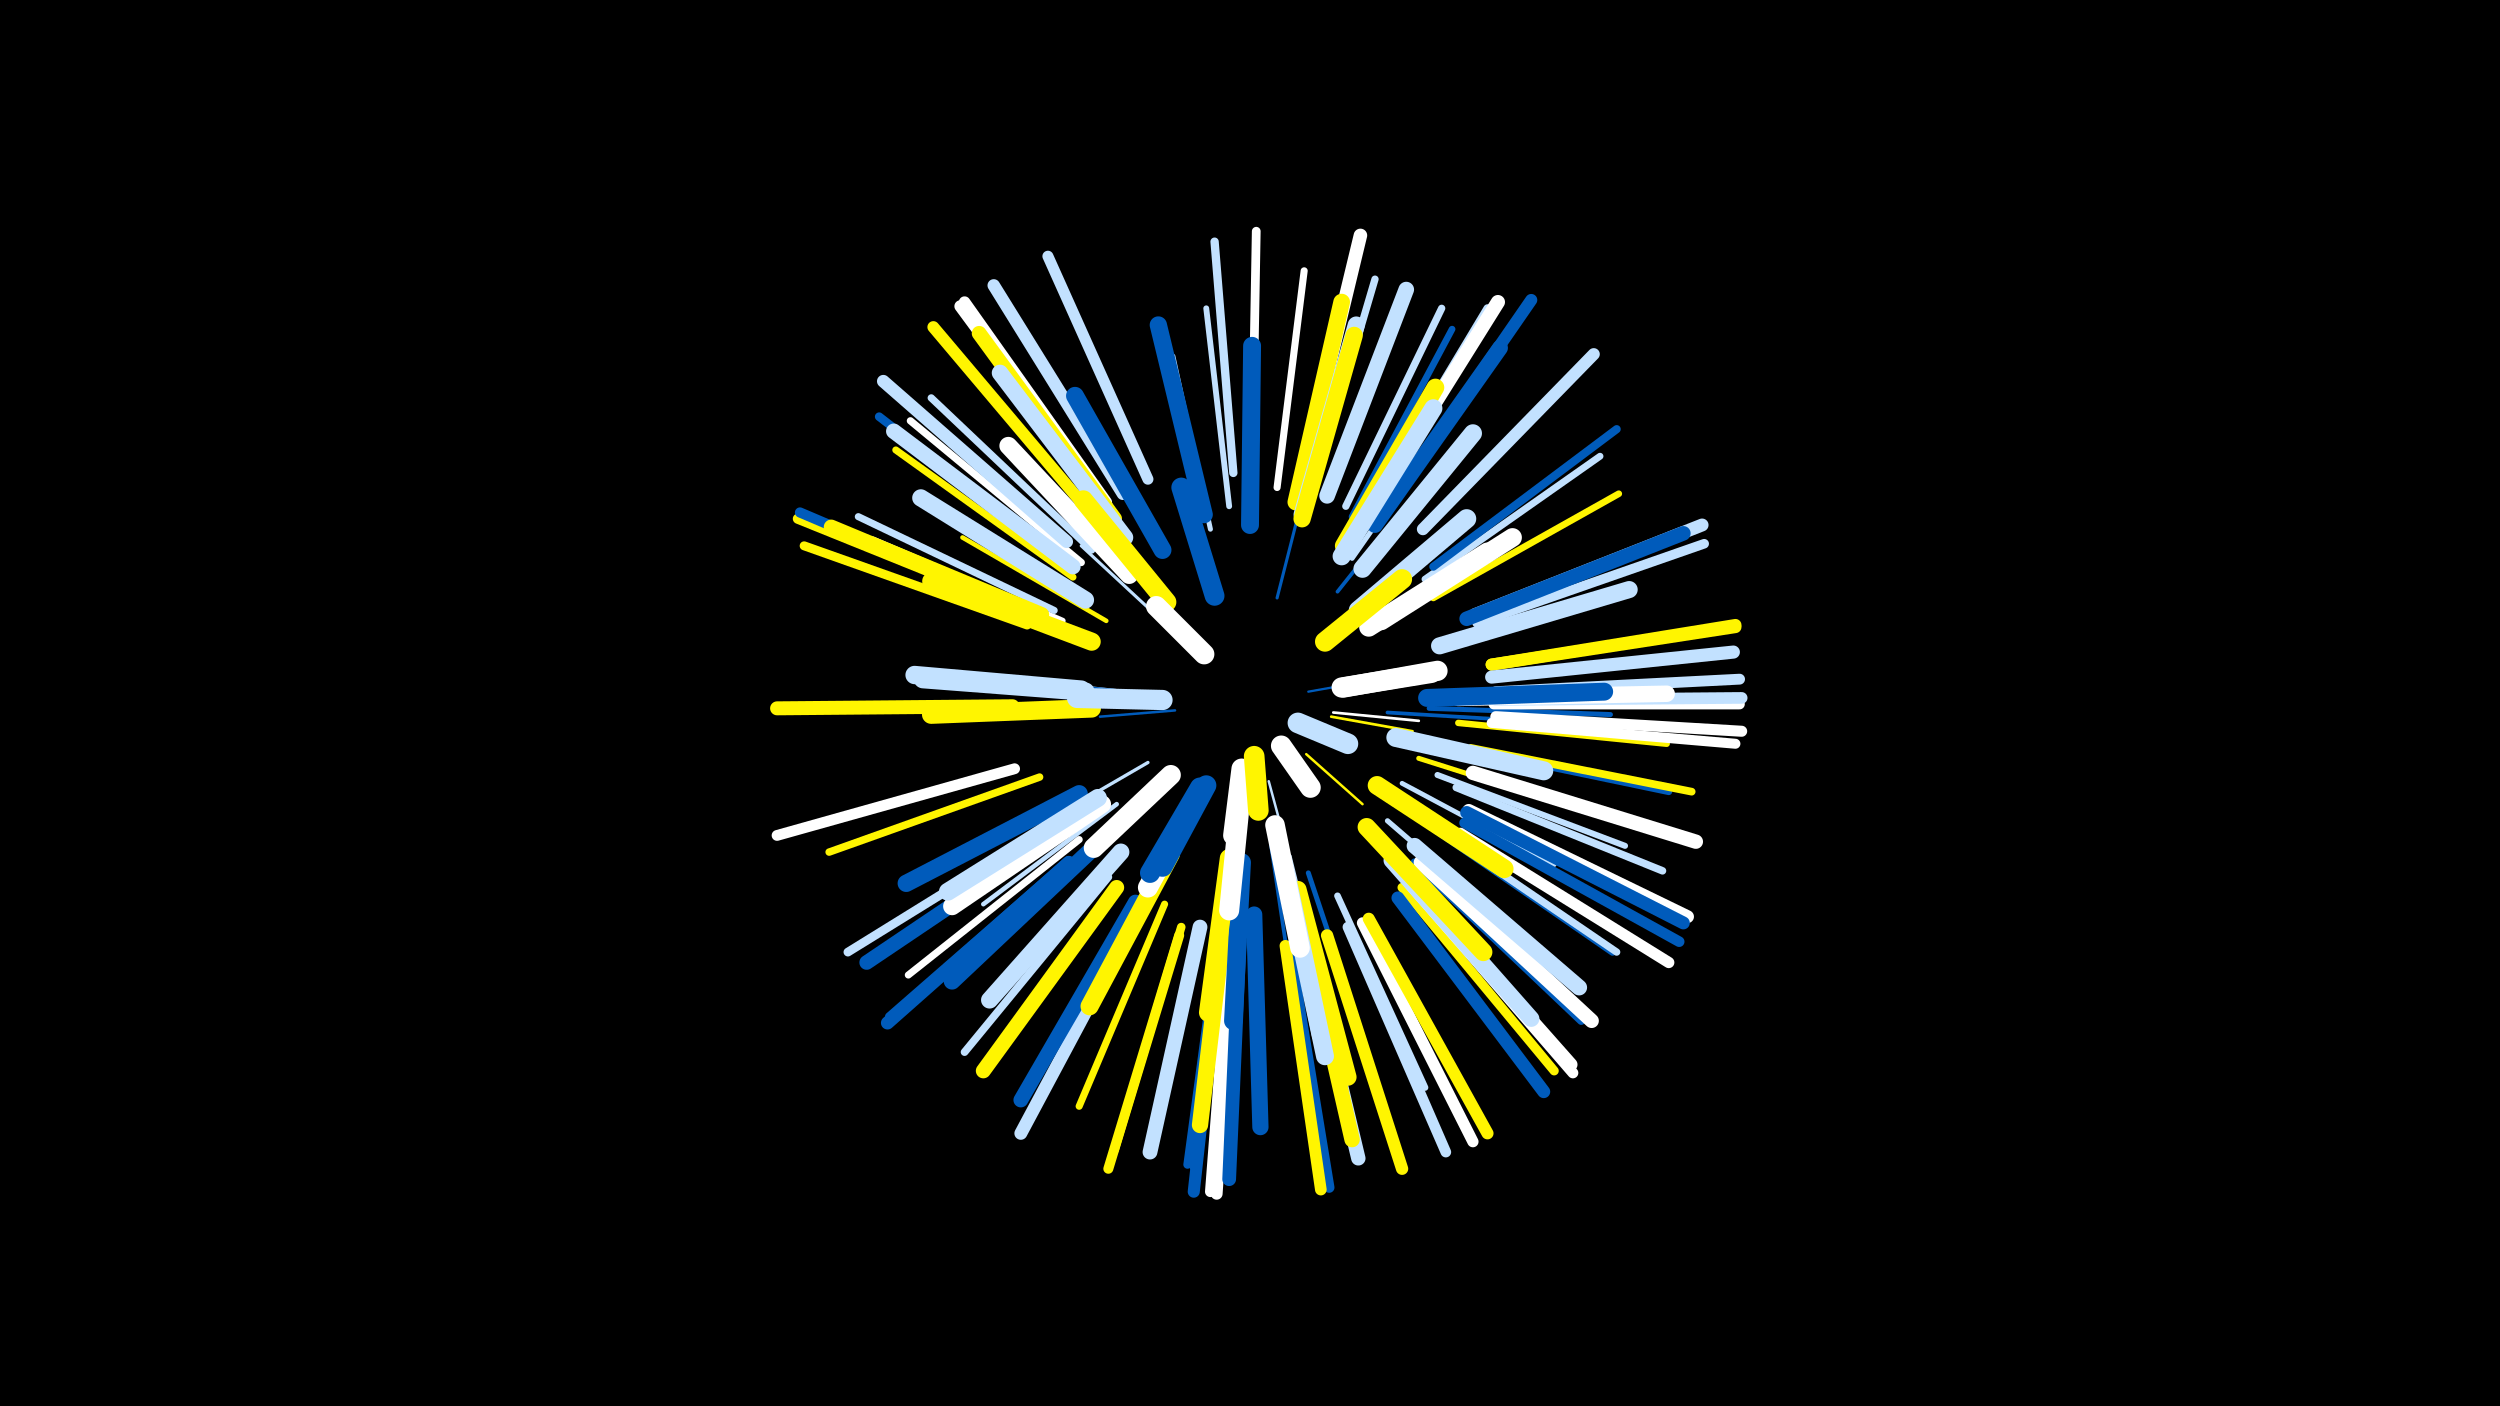 <svg width="1200" height="675" viewBox="-500 -500 1200 675" xmlns="http://www.w3.org/2000/svg"><path d="M-500-500h1200v675h-1200z" fill="#000"/><style>.sparkles path{stroke-linecap:round}</style><g class="sparkles"><path d="M128-168l28-5" stroke-width="1.1" stroke="#005bbb3"/><path d="M64-159l-36 3" stroke-width="1.2" stroke="#005bbb6"/><path d="M127-138l27 24" stroke-width="1.2" stroke="#fff5006"/><path d="M109-125l10 37" stroke-width="1.2" stroke="#c2e1ff6"/><path d="M61-166l-38-4" stroke-width="1.3" stroke="#c2e1ff7"/><path d="M139-156l39 7" stroke-width="1.3" stroke="#fff5007"/><path d="M140-158l41 4" stroke-width="1.3" stroke="#fff7"/><path d="M142-170l43-8" stroke-width="1.3" stroke="#c2e1ff8"/><path d="M51-167l-49-5" stroke-width="1.4" stroke="#005bbbB"/><path d="M113-213l13-51" stroke-width="1.5" stroke="#005bbbD"/><path d="M60-200l-41-38" stroke-width="1.5" stroke="#c2e1ffE"/><path d="M51-134l-50 29" stroke-width="1.6" stroke="#c2e1ffF"/><path d="M166-158l66 4" stroke-width="1.8" stroke="#005bbb15"/><path d="M110-95l10 67" stroke-width="1.8" stroke="#005bbb17"/><path d="M142-216l43-54" stroke-width="1.8" stroke="#005bbb17"/><path d="M114-95l14 67" stroke-width="1.8" stroke="#fff17"/><path d="M119-89l18 73" stroke-width="2.0" stroke="#c2e1ff1D"/><path d="M31-202l-69-40" stroke-width="2.2" stroke="#fff50021"/><path d="M36-114l-64 48" stroke-width="2.2" stroke="#c2e1ff21"/><path d="M115-82l16 80" stroke-width="2.3" stroke="#c2e1ff23"/><path d="M173-124l73 39" stroke-width="2.3" stroke="#c2e1ff24"/><path d="M149-232l49-70" stroke-width="2.4" stroke="#c2e1ff26"/><path d="M81-246l-18-83" stroke-width="2.4" stroke="#c2e1ff27"/><path d="M181-136l82 26" stroke-width="2.4" stroke="#fff50027"/><path d="M128-81l27 81" stroke-width="2.4" stroke="#005bbb28"/><path d="M186-160l87 3" stroke-width="2.4" stroke="#005bbb28"/><path d="M166-106l66 57" stroke-width="2.5" stroke="#c2e1ff29"/><path d="M150-244l50-81" stroke-width="2.8" stroke="#c2e1ff34"/><path d="M90-257l-11-95" stroke-width="2.8" stroke="#c2e1ff34"/><path d="M190-128l90 34" stroke-width="2.9" stroke="#c2e1ff35"/><path d="M10-202l-91-39" stroke-width="3.0" stroke="#fff38"/><path d="M200-153l100 10" stroke-width="3.1" stroke="#fff5003C"/><path d="M142-70l42 92" stroke-width="3.2" stroke="#c2e1ff3D"/><path d="M188-213l89-50" stroke-width="3.2" stroke="#fff5003E"/><path d="M149-252l48-90" stroke-width="3.2" stroke="#005bbb3F"/><path d="M184-222l84-59" stroke-width="3.3" stroke="#c2e1ff40"/><path d="M200-141l101 21" stroke-width="3.3" stroke="#005bbb40"/><path d="M6-207l-94-45" stroke-width="3.4" stroke="#c2e1ff42"/><path d="M15-223l-85-61" stroke-width="3.4" stroke="#fff50044"/><path d="M113-266l13-104" stroke-width="3.4" stroke="#fff44"/><path d="M18-97l-82 65" stroke-width="3.4" stroke="#fff44"/><path d="M59-66l-41 97" stroke-width="3.4" stroke="#fff50044"/><path d="M146-257l46-95" stroke-width="3.5" stroke="#c2e1ff45"/><path d="M187-103l87 60" stroke-width="3.5" stroke="#005bbb46"/><path d="M19-230l-82-68" stroke-width="3.5" stroke="#fff46"/><path d="M24-236l-77-73" stroke-width="3.5" stroke="#c2e1ff47"/><path d="M130-264l30-102" stroke-width="3.5" stroke="#c2e1ff47"/><path d="M188-103l88 60" stroke-width="3.5" stroke="#c2e1ff47"/><path d="M199-122l99 40" stroke-width="3.6" stroke="#c2e1ff48"/><path d="M-1-127l-101 36" stroke-width="3.6" stroke="#fff5004A"/><path d="M32-79l-69 84" stroke-width="3.7" stroke="#c2e1ff4C"/><path d="M206-141l106 21" stroke-width="3.7" stroke="#fff5004C"/><path d="M188-228l88-66" stroke-width="3.9" stroke="#005bbb51"/><path d="M179-86l80 76" stroke-width="3.9" stroke="#005bbb51"/><path d="M157-257l57-95" stroke-width="3.9" stroke="#c2e1ff52"/><path d="M92-273l-9-111" stroke-width="4.0" stroke="#c2e1ff53"/><path d="M85-52l-15 111" stroke-width="4.0" stroke="#005bbb55"/><path d="M67-55l-32 107" stroke-width="4.1" stroke="#fff50057"/><path d="M87-51l-14 111" stroke-width="4.1" stroke="#005bbb57"/><path d="M87-51l-13 111" stroke-width="4.1" stroke="#fff57"/><path d="M11-231l-89-69" stroke-width="4.1" stroke="#005bbb58"/><path d="M101-276l2-113" stroke-width="4.2" stroke="#fff5A"/><path d="M4-103l-97 60" stroke-width="4.2" stroke="#c2e1ff5B"/><path d="M-7-200l-107-38" stroke-width="4.3" stroke="#fff5005C"/><path d="M93-49l-7 113" stroke-width="4.3" stroke="#fff5C"/><path d="M173-74l73 88" stroke-width="4.4" stroke="#fff50060"/><path d="M13-87l-86 75" stroke-width="4.4" stroke="#005bbb60"/><path d="M209-201l109-38" stroke-width="4.6" stroke="#c2e1ff64"/><path d="M216-153l117 10" stroke-width="4.8" stroke="#fff6C"/><path d="M66-51l-34 112" stroke-width="4.8" stroke="#fff5006C"/><path d="M-8-207l-109-44" stroke-width="4.9" stroke="#fff5006E"/><path d="M-8-208l-108-46" stroke-width="4.9" stroke="#005bbb6E"/><path d="M217-162l118 0" stroke-width="5.0" stroke="#fff72"/><path d="M119-46l19 116" stroke-width="5.1" stroke="#005bbb72"/><path d="M147-55l47 108" stroke-width="5.1" stroke="#c2e1ff73"/><path d="M203-105l103 57" stroke-width="5.1" stroke="#005bbb74"/><path d="M-13-131l-114 32" stroke-width="5.2" stroke="#fff75"/><path d="M90-45l-9 117" stroke-width="5.2" stroke="#fff76"/><path d="M218-168l117-6" stroke-width="5.2" stroke="#c2e1ff77"/><path d="M178-74l77 89" stroke-width="5.2" stroke="#fff78"/><path d="M51-270l-48-107" stroke-width="5.3" stroke="#c2e1ff79"/><path d="M218-156l118 7" stroke-width="5.3" stroke="#fff7A"/><path d="M154-57l53 105" stroke-width="5.4" stroke="#fff7D"/><path d="M201-100l100 62" stroke-width="5.4" stroke="#fff7D"/><path d="M31-259l-68-96" stroke-width="5.5" stroke="#fff80"/><path d="M218-164l118-1" stroke-width="5.6" stroke="#c2e1ff82"/><path d="M117-46l17 117" stroke-width="5.6" stroke="#fff50082"/><path d="M24-253l-76-90" stroke-width="5.7" stroke="#fff50083"/><path d="M92-45l-8 118" stroke-width="5.7" stroke="#fff85"/><path d="M31-258l-70-95" stroke-width="5.8" stroke="#fff86"/><path d="M216-181l117-19" stroke-width="5.8" stroke="#fff50086"/><path d="M168-259l67-97" stroke-width="5.8" stroke="#005bbb87"/><path d="M86-45l-13 117" stroke-width="5.8" stroke="#005bbb88"/><path d="M216-181l117-18" stroke-width="5.8" stroke="#fff50088"/><path d="M157-59l57 103" stroke-width="5.8" stroke="#fff50088"/><path d="M183-246l82-84" stroke-width="5.8" stroke="#c2e1ff89"/><path d="M137-51l36 112" stroke-width="5.9" stroke="#fff50089"/><path d="M39-263l-62-100" stroke-width="6.0" stroke="#c2e1ff8C"/><path d="M12-240l-88-77" stroke-width="6.1" stroke="#c2e1ff91"/><path d="M45-59l-55 103" stroke-width="6.2" stroke="#c2e1ff92"/><path d="M171-69l70 93" stroke-width="6.2" stroke="#005bbb92"/><path d="M205-111l105 51" stroke-width="6.2" stroke="#fff93"/><path d="M204-110l104 53" stroke-width="6.2" stroke="#005bbb94"/><path d="M208-205l109-43" stroke-width="6.2" stroke="#c2e1ff94"/><path d="M216-175l116-12" stroke-width="6.3" stroke="#c2e1ff95"/><path d="M13-86l-87 77" stroke-width="6.3" stroke="#005bbb96"/><path d="M177-76l77 87" stroke-width="6.4" stroke="#fff98"/><path d="M126-275l27-112" stroke-width="6.5" stroke="#fff9B"/><path d="M95-48l-5 114" stroke-width="6.6" stroke="#005bbb9F"/><path d="M-14-161l-113 1" stroke-width="6.7" stroke="#fff500A2"/><path d="M159-259l60-96" stroke-width="6.8" stroke="#fffA3"/><path d="M207-129l107 33" stroke-width="6.9" stroke="#fffA7"/><path d="M126-53l26 109" stroke-width="6.9" stroke="#c2e1ffA7"/><path d="M182-86l82 76" stroke-width="6.9" stroke="#fffA7"/><path d="M204-203l104-41" stroke-width="7.0" stroke="#005bbbA9"/><path d="M8-100l-92 62" stroke-width="7.0" stroke="#005bbbAA"/><path d="M76-55l-24 108" stroke-width="7.1" stroke="#c2e1ffAC"/><path d="M35-251l-65-89" stroke-width="7.1" stroke="#fff500AE"/><path d="M45-67l-55 95" stroke-width="7.1" stroke="#005bbbAE"/><path d="M36-74l-64 88" stroke-width="7.2" stroke="#fff500B0"/><path d="M0-205l-101-42" stroke-width="7.2" stroke="#fff500B0"/><path d="M15-228l-86-65" stroke-width="7.4" stroke="#c2e1ffB4"/><path d="M125-58l24 105" stroke-width="7.4" stroke="#fff500B4"/><path d="M137-262l38-99" stroke-width="7.5" stroke="#c2e1ffB7"/><path d="M179-94l79 68" stroke-width="7.6" stroke="#c2e1ffBB"/><path d="M160-248l60-85" stroke-width="7.6" stroke="#005bbbBC"/><path d="M88-61l-12 101" stroke-width="7.8" stroke="#fff500BF"/><path d="M102-61l3 102" stroke-width="7.8" stroke="#005bbbC0"/><path d="M168-87l67 76" stroke-width="7.8" stroke="#c2e1ffC0"/><path d="M200-165l100-2" stroke-width="7.9" stroke="#fffC3"/><path d="M40-242l-60-79" stroke-width="7.9" stroke="#c2e1ffC4"/><path d="M122-259l22-96" stroke-width="8.0" stroke="#fff500C5"/><path d="M28-96l-71 67" stroke-width="8.0" stroke="#005bbbC6"/><path d="M191-190l91-27" stroke-width="8.2" stroke="#c2e1ffCB"/><path d="M38-91l-63 71" stroke-width="8.2" stroke="#c2e1ffCB"/><path d="M125-253l26-91" stroke-width="8.2" stroke="#c2e1ffCC"/><path d="M78-253l-22-91" stroke-width="8.3" stroke="#005bbbCD"/><path d="M21-212l-79-49" stroke-width="8.3" stroke="#c2e1ffCD"/><path d="M18-119l-83 43" stroke-width="8.3" stroke="#005bbbCE"/><path d="M123-73l24 90" stroke-width="8.3" stroke="#fff500CE"/><path d="M125-251l25-88" stroke-width="8.3" stroke="#fff500D0"/><path d="M145-238l44-76" stroke-width="8.5" stroke="#fff500D4"/><path d="M118-78l18 85" stroke-width="8.6" stroke="#c2e1ffD6"/><path d="M29-114l-72 49" stroke-width="8.6" stroke="#fffD6"/><path d="M27-117l-72 45" stroke-width="8.6" stroke="#c2e1ffD7"/><path d="M100-248l1-86" stroke-width="8.6" stroke="#005bbbD7"/><path d="M185-165l85-3" stroke-width="8.6" stroke="#005bbbD8"/><path d="M58-236l-42-74" stroke-width="8.6" stroke="#005bbbD8"/><path d="M42-224l-58-62" stroke-width="8.6" stroke="#fffD8"/><path d="M154-227l53-65" stroke-width="8.7" stroke="#c2e1ffD9"/><path d="M144-233l44-71" stroke-width="8.7" stroke="#c2e1ffD9"/><path d="M62-90l-39 73" stroke-width="8.7" stroke="#fff500DA"/><path d="M156-103l56 60" stroke-width="8.7" stroke="#fff500DB"/><path d="M24-192l-77-29" stroke-width="8.7" stroke="#fff500DB"/><path d="M19-169l-80-7" stroke-width="8.8" stroke="#c2e1ffDC"/><path d="M21-168l-78-6" stroke-width="8.8" stroke="#c2e1ffDE"/><path d="M96-86l-4 76" stroke-width="8.9" stroke="#005bbbE0"/><path d="M24-160l-77 3" stroke-width="8.9" stroke="#fff500E0"/><path d="M90-88l-10 74" stroke-width="9.0" stroke="#fff500E2"/><path d="M163-202l63-40" stroke-width="9.0" stroke="#fffE2"/><path d="M161-123l61 40" stroke-width="9.0" stroke="#fff500E3"/><path d="M170-146l71 16" stroke-width="9.1" stroke="#c2e1ffE4"/><path d="M152-207l52-44" stroke-width="9.2" stroke="#c2e1ffE7"/><path d="M157-199l57-36" stroke-width="9.2" stroke="#fffE8"/><path d="M60-211l-40-49" stroke-width="9.3" stroke="#fff500EB"/><path d="M112-104l12 59" stroke-width="9.4" stroke="#fffED"/><path d="M83-214l-16-52" stroke-width="9.5" stroke="#005bbbF0"/><path d="M62-128l-37 35" stroke-width="9.6" stroke="#fffF2"/><path d="M75-118l-24 44" stroke-width="9.6" stroke="#fffF2"/><path d="M95-113l-5 50" stroke-width="9.6" stroke="#fffF2"/><path d="M136-192l37-30" stroke-width="9.6" stroke="#fff500F4"/><path d="M76-122l-24 41" stroke-width="9.6" stroke="#005bbbF4"/><path d="M145-170l45-8" stroke-width="9.7" stroke="#fffF5"/><path d="M79-123l-21 39" stroke-width="9.7" stroke="#005bbbF5"/><path d="M144-170l43-7" stroke-width="9.7" stroke="#fffF5"/><path d="M58-164l-41-1" stroke-width="9.7" stroke="#c2e1ffF6"/><path d="M78-186l-23-23" stroke-width="9.8" stroke="#fffFA"/><path d="M96-131l-4 32" stroke-width="9.8" stroke="#fffFA"/><path d="M102-137l2 26" stroke-width="9.9" stroke="#fff500FB"/><path d="M123-153l24 10" stroke-width="9.9" stroke="#c2e1ffFC"/><path d="M115-142l14 20" stroke-width="9.9" stroke="#fffFC"/></g></svg>
